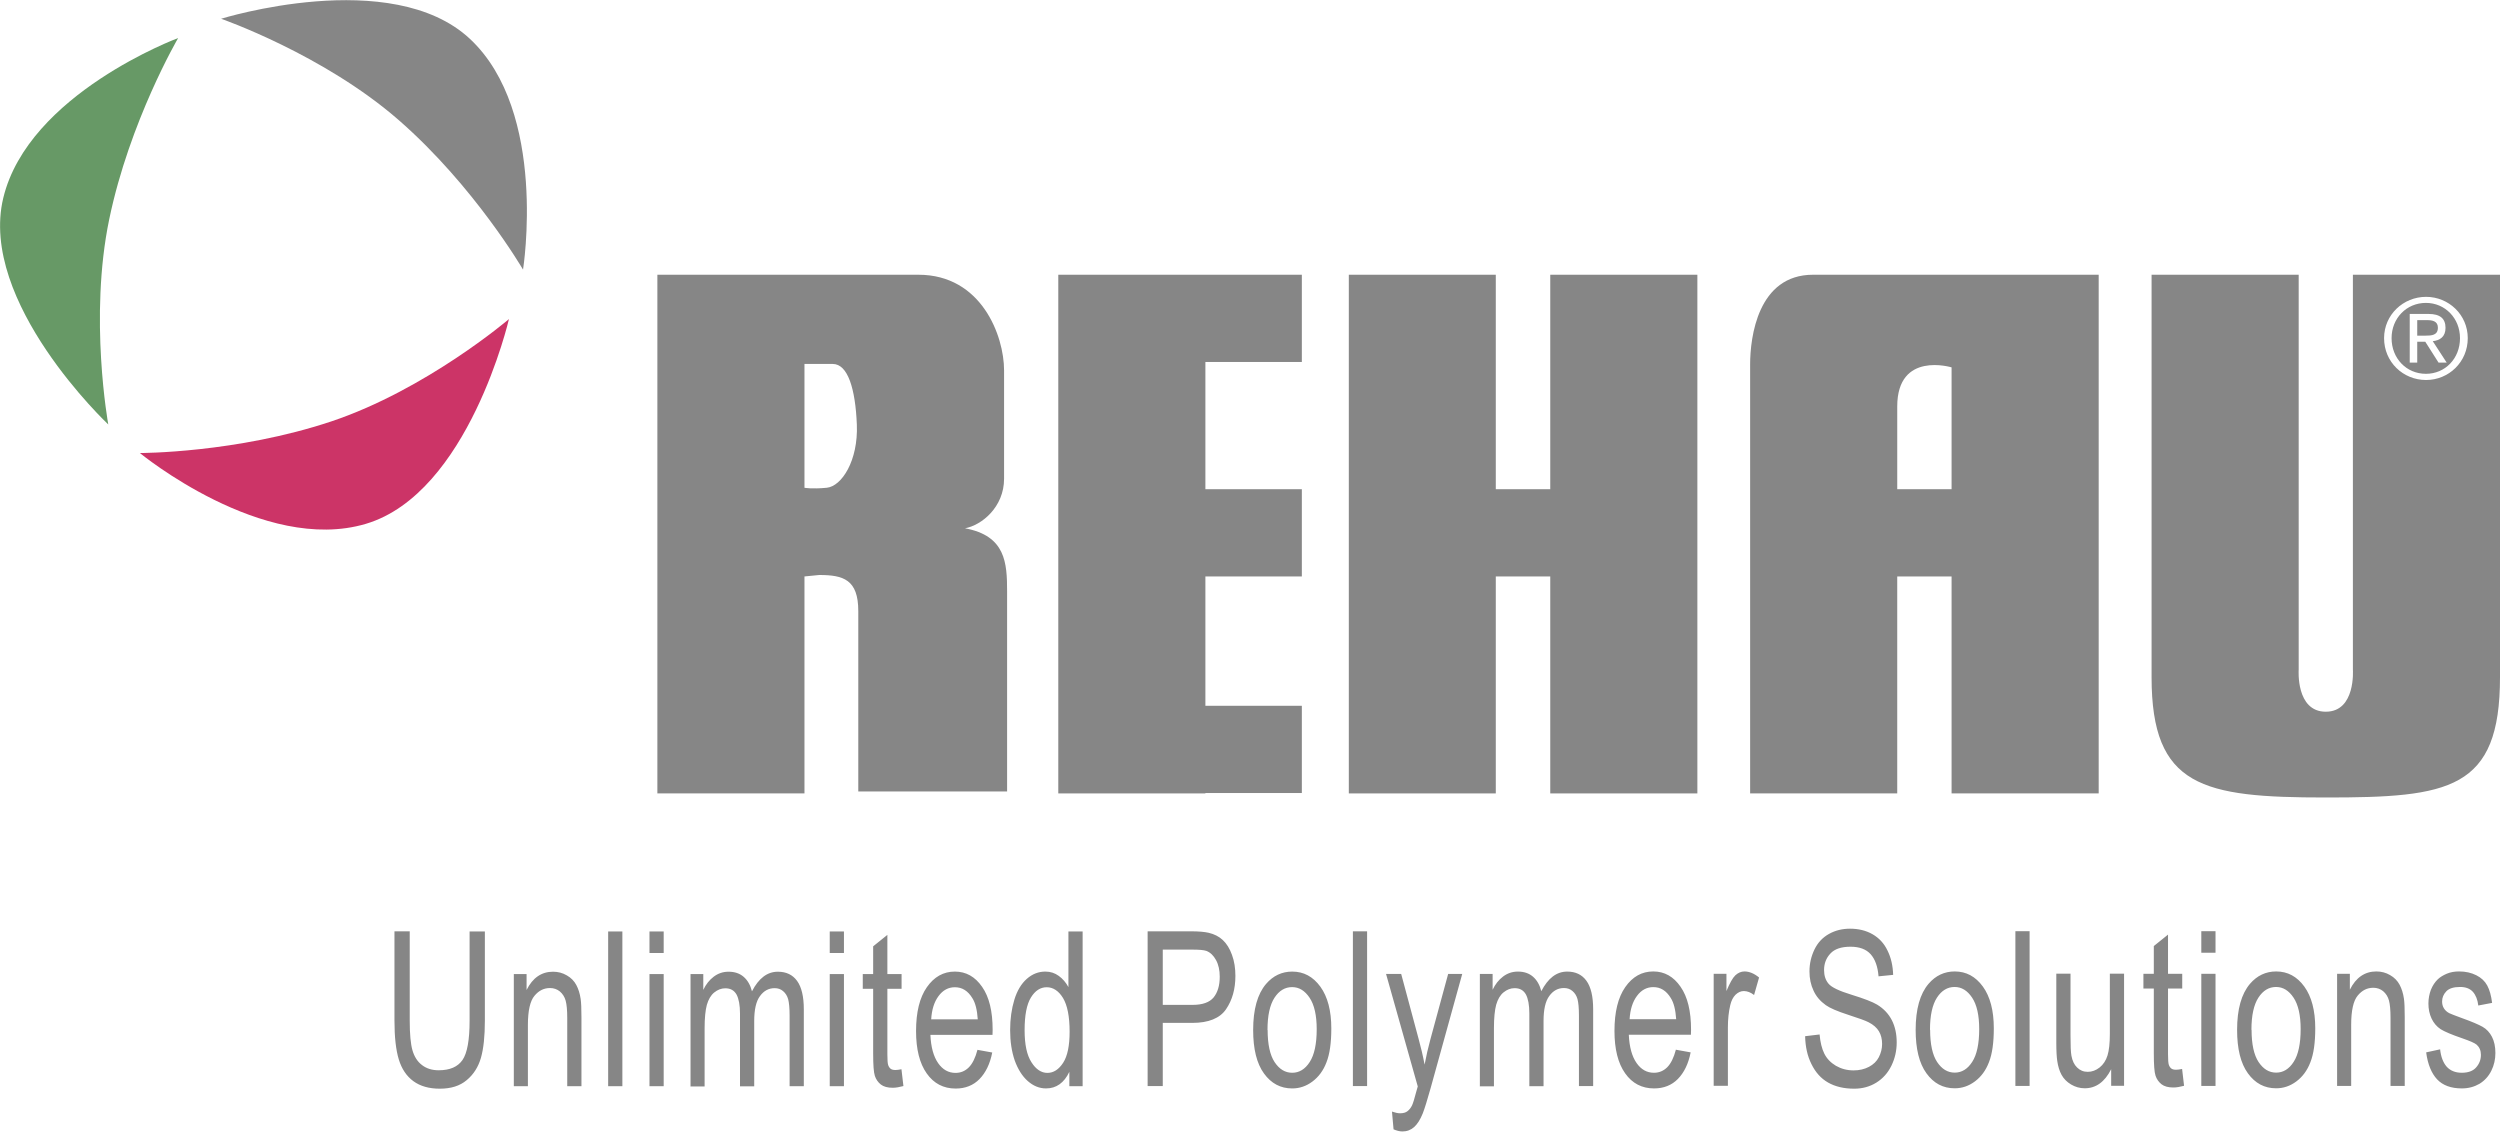 <?xml version="1.0" encoding="UTF-8"?>
<!DOCTYPE svg PUBLIC "-//W3C//DTD SVG 1.1//EN" "http://www.w3.org/Graphics/SVG/1.1/DTD/svg11.dtd">
<!-- Creator: CorelDRAW 2017 -->
<svg xmlns="http://www.w3.org/2000/svg" xml:space="preserve" width="190mm" height="86mm" version="1.1" style="shape-rendering:geometricPrecision; text-rendering:geometricPrecision; image-rendering:optimizeQuality; fill-rule:evenodd; clip-rule:evenodd"
viewBox="0 0 19000 8600"
 xmlns:xlink="http://www.w3.org/1999/xlink">
 <defs>
  <style type="text/css">
   <![CDATA[
    .fil1 {fill:#679966}
    .fil0 {fill:#868686}
    .fil2 {fill:#CC3467}
    .fil3 {fill:#868686;fill-rule:nonzero}
   ]]>
  </style>
 </defs>
 <g id="Layer_x0020_1">
  <g id="_970061952">
   <g>
    <path class="fil0" d="M6114 4381l0 1649 -1118 0 0 -3942 1984 0c480,0 651,465 651,727 0,263 0,823 0,823 0,217 -171,354 -297,377 309,57 320,263 320,480l0 1520 -1131 0 0 -1371c0,-240 -114,-274 -297,-274l-112 11zm0 -1615l0 941c0,0 55,11 169,0 114,-11 240,-206 229,-480 -11,-274 -69,-461 -183,-461 -114,0 -215,0 -215,0z"/>
    <polygon class="fil0" points="11782,2088 11782,3718 11368,3718 11368,2088 10251,2088 10251,6030 11368,6030 11368,4381 11782,4381 11782,6030 12900,6030 12900,2088 "/>
    <path class="fil0" d="M13779 2088l2171 0 0 3942 -1118 0 0 -1649 -413 0 0 1649 -1118 0 0 -3260c0,-206 58,-682 478,-682zm640 1002l0 628 413 0 0 -926c0,0 -413,-126 -413,297z"/>
    <polygon class="fil0" points="9894,5364 9161,5364 9161,4381 9894,4381 9894,3718 9161,3718 9161,2751 9894,2751 9894,2088 8043,2088 8043,6030 9161,6030 9161,6027 9894,6027 "/>
    <path class="fil0" d="M16352 5147l0 -3059 1118 0 0 3001c0,0 -23,320 206,320 229,0 206,-320 206,-320l0 -3001 1118 0 0 3059c0,857 -387,914 -1324,914 -937,0 -1324,-80 -1324,-914zm1767 -2577c0,182 145,318 319,318 172,0 317,-136 317,-318 0,-178 -145,-314 -317,-314 -173,0 -319,136 -319,314zm57 0c0,-151 113,-268 261,-268 146,0 259,117 259,268 0,155 -113,271 -259,271 -148,0 -261,-117 -261,-271zm138 186l57 0 0 -159 61 0 101 159 62 0 -106 -163c55,-6 97,-34 97,-101 0,-71 -41,-106 -129,-106l-143 0 0 369zm57 -323l76 0c39,0 81,8 81,57 0,58 -46,61 -97,61l-60 0 0 -118z"/>
   </g>
   <path class="fil0" d="M1679 143c0,0 1296,-404 1892,152 596,556 404,1754 404,1754 0,0 -368,-632 -942,-1134 -574,-502 -1354,-773 -1354,-773z"/>
   <path class="fil1" d="M823 3226c0,0 -989,-930 -798,-1722 191,-792 1329,-1215 1329,-1215 0,0 -369,631 -524,1378 -155,747 -7,1559 -7,1559z"/>
   <path class="fil2" d="M3868 2425c0,0 -306,1323 -1087,1556 -781,233 -1718,-538 -1718,-538 0,0 731,1 1454,-240 723,-242 1351,-778 1351,-778z"/>
   <path class="fil3" d="M3569 7079l116 0 0 679c0,118 -10,212 -30,282 -20,69 -56,126 -108,169 -52,44 -120,65 -204,65 -82,0 -149,-19 -201,-57 -52,-38 -89,-93 -111,-165 -22,-72 -33,-170 -33,-295l0 -679 116 0 0 679c0,102 7,178 21,226 14,48 38,86 73,112 34,26 76,39 126,39 85,0 145,-26 181,-78 36,-52 54,-152 54,-299l0 -679zm336 1176l0 -852 97 0 0 121c46,-93 114,-139 201,-139 38,0 73,9 105,28 32,18 56,43 72,73 16,30 27,65 33,106 4,27 6,74 6,140l0 523 -108 0 0 -518c0,-59 -4,-103 -12,-132 -8,-29 -23,-52 -44,-70 -21,-17 -46,-26 -75,-26 -46,0 -85,19 -118,59 -33,39 -50,113 -50,222l0 465 -108 0zm717 0l0 -1176 108 0 0 1176 -108 0zm314 -1012l0 -164 108 0 0 164 -108 0zm0 1012l0 -852 108 0 0 852 -108 0zm312 0l0 -852 97 0 0 120c20,-42 46,-75 79,-100 33,-25 70,-38 113,-38 47,0 85,13 115,39 30,26 51,63 63,110 51,-99 116,-149 197,-149 63,0 112,23 146,70 34,47 51,119 51,216l0 584 -108 0 0 -536c0,-57 -4,-99 -11,-125 -7,-25 -20,-46 -38,-61 -18,-16 -40,-23 -65,-23 -45,0 -82,20 -111,60 -30,40 -44,104 -44,191l0 495 -108 0 0 -553c0,-64 -9,-112 -26,-144 -18,-32 -46,-48 -86,-48 -30,0 -58,11 -84,32 -26,21 -44,53 -56,94 -11,41 -17,100 -17,178l0 442 -108 0zm1058 -1012l0 -164 108 0 0 164 -108 0zm0 1012l0 -852 108 0 0 852 -108 0zm545 -129l15 128c-30,8 -57,13 -81,13 -39,0 -69,-8 -91,-25 -21,-17 -36,-38 -45,-65 -9,-27 -13,-84 -13,-171l0 -491 -79 0 0 -112 79 0 0 -211 108 -87 0 298 108 0 0 112 -108 0 0 499c0,41 2,68 6,80 4,12 10,21 18,28 9,7 21,10 37,10 12,0 27,-2 47,-6zm579 -147l111 20c-17,87 -50,154 -97,202 -47,48 -108,72 -181,72 -92,0 -166,-38 -220,-115 -54,-76 -81,-184 -81,-322 0,-143 27,-254 82,-333 55,-79 126,-119 213,-119 85,0 154,39 207,116 54,77 80,186 80,327 0,8 0,21 -1,38l-472 0c4,93 24,165 59,215 35,50 79,74 132,74 39,0 73,-14 101,-42 28,-28 50,-73 66,-134zm-352 -232l353 0c-5,-72 -18,-125 -41,-161 -34,-56 -78,-83 -133,-83 -49,0 -91,22 -124,67 -33,44 -52,104 -56,178zm1049 507l0 -108c-40,84 -99,126 -177,126 -51,0 -97,-19 -139,-56 -42,-37 -75,-90 -99,-156 -23,-67 -35,-144 -35,-231 0,-85 11,-162 32,-231 21,-69 53,-122 95,-159 42,-37 89,-55 141,-55 38,0 72,11 102,33 30,22 54,50 73,85l0 -423 108 0 0 1176 -100 0zm-340 -425c0,109 17,190 52,244 34,54 75,81 121,81 47,0 87,-26 120,-77 33,-51 49,-130 49,-236 0,-116 -17,-201 -50,-256 -33,-54 -75,-82 -124,-82 -48,0 -88,26 -120,78 -32,52 -48,135 -48,247zm935 425l0 -1176 330 0c58,0 102,4 133,11 43,10 79,28 108,55 29,27 53,65 70,113 18,48 26,102 26,160 0,100 -24,184 -71,253 -47,69 -133,104 -257,104l-224 0 0 480 -116 0zm116 -617l226 0c75,0 128,-19 159,-56 31,-38 47,-90 47,-158 0,-49 -9,-91 -28,-126 -19,-35 -43,-58 -73,-70 -20,-7 -56,-10 -108,-10l-224 0 0 420zm686 191c0,-157 33,-274 98,-350 54,-63 121,-94 199,-94 87,0 158,38 214,115 55,76 83,182 83,317 0,109 -12,195 -37,258 -24,63 -60,111 -107,146 -47,35 -98,52 -153,52 -89,0 -160,-38 -215,-114 -55,-76 -82,-186 -82,-330zm110 0c0,109 18,191 53,244 36,54 80,81 134,81 53,0 98,-27 133,-82 35,-54 53,-137 53,-249 0,-105 -18,-185 -54,-239 -36,-54 -80,-81 -133,-81 -54,0 -99,27 -134,81 -35,54 -53,135 -53,244zm648 426l0 -1176 108 0 0 1176 -108 0zm309 328l-12 -134c24,8 44,13 61,13 24,0 43,-5 57,-16 14,-11 26,-26 35,-45 7,-15 18,-50 33,-108 2,-8 5,-20 10,-35l-241 -855 115 0 132 492c17,62 33,128 46,197 12,-65 27,-129 44,-192l135 -497 107 0 -240 867c-26,93 -46,157 -60,193 -19,47 -41,82 -66,104 -25,22 -54,33 -89,33 -21,0 -44,-6 -69,-17zm656 -328l0 -852 97 0 0 120c20,-42 46,-75 79,-100 33,-25 70,-38 113,-38 47,0 85,13 115,39 30,26 51,63 63,110 51,-99 116,-149 197,-149 63,0 112,23 146,70 34,47 51,119 51,216l0 584 -108 0 0 -536c0,-57 -4,-99 -11,-125 -7,-25 -20,-46 -38,-61 -18,-16 -40,-23 -65,-23 -45,0 -82,20 -111,60 -30,40 -44,104 -44,191l0 495 -108 0 0 -553c0,-64 -9,-112 -26,-144 -18,-32 -46,-48 -86,-48 -30,0 -58,11 -84,32 -26,21 -44,53 -56,94 -11,41 -17,100 -17,178l0 442 -108 0zm1491 -276l111 20c-17,87 -50,154 -97,202 -47,48 -108,72 -181,72 -92,0 -166,-38 -220,-115 -54,-76 -81,-184 -81,-322 0,-143 27,-254 82,-333 55,-79 126,-119 213,-119 85,0 154,39 207,116 54,77 80,186 80,327 0,8 0,21 -1,38l-472 0c4,93 24,165 59,215 35,50 79,74 132,74 39,0 73,-14 101,-42 28,-28 50,-73 66,-134zm-352 -232l353 0c-5,-72 -18,-125 -41,-161 -34,-56 -78,-83 -133,-83 -49,0 -91,22 -124,67 -33,44 -52,104 -56,178zm638 507l0 -852 97 0 0 131c25,-60 47,-100 68,-120 21,-19 44,-29 69,-29 36,0 73,15 111,46l-38 133c-26,-20 -52,-30 -78,-30 -23,0 -44,10 -63,28 -19,19 -32,45 -40,79 -12,51 -18,107 -18,168l0 445 -108 0zm696 -378l109 -13c5,59 17,108 36,146 19,38 48,68 88,92 40,23 85,35 134,35 44,0 83,-9 117,-27 34,-18 59,-42 75,-73 16,-31 25,-65 25,-101 0,-37 -8,-69 -24,-96 -16,-27 -42,-50 -79,-69 -23,-12 -75,-31 -156,-57 -80,-26 -137,-50 -169,-73 -42,-30 -73,-66 -93,-110 -21,-44 -31,-93 -31,-146 0,-60 13,-115 38,-167 25,-52 62,-91 110,-118 48,-27 102,-40 160,-40 65,0 122,14 171,42 49,28 88,69 114,124 27,54 41,116 43,185l-111 11c-6,-74 -26,-130 -60,-168 -34,-38 -85,-57 -153,-57 -70,0 -121,17 -153,52 -32,34 -48,76 -48,125 0,42 11,77 34,104 22,27 80,55 175,84 94,29 159,54 194,75 51,31 88,71 113,120 24,48 36,104 36,167 0,63 -13,121 -40,177 -27,55 -65,98 -115,129 -50,31 -106,46 -168,46 -79,0 -145,-16 -199,-47 -54,-31 -95,-77 -126,-140 -31,-62 -46,-132 -48,-211zm839 -48c0,-157 33,-274 98,-350 54,-63 121,-94 199,-94 87,0 158,38 214,115 55,76 83,182 83,317 0,109 -12,195 -37,258 -24,63 -60,111 -107,146 -47,35 -98,52 -153,52 -89,0 -160,-38 -215,-114 -55,-76 -82,-186 -82,-330zm110 0c0,109 18,191 53,244 36,54 80,81 134,81 53,0 98,-27 133,-82 35,-54 53,-137 53,-249 0,-105 -18,-185 -54,-239 -36,-54 -80,-81 -133,-81 -54,0 -99,27 -134,81 -35,54 -53,135 -53,244zm648 426l0 -1176 108 0 0 1176 -108 0zm728 0l0 -127c-49,97 -116,145 -201,145 -37,0 -72,-10 -104,-29 -32,-19 -56,-44 -72,-73 -16,-29 -27,-65 -33,-107 -4,-28 -7,-73 -7,-135l0 -527 108 0 0 472c0,75 2,126 7,152 7,38 21,68 43,89 22,22 49,33 81,33 32,0 62,-11 90,-33 28,-22 48,-53 60,-91 12,-38 18,-94 18,-166l0 -456 108 0 0 852 -97 0zm539 -129l15 128c-30,8 -57,13 -81,13 -39,0 -69,-8 -91,-25 -21,-17 -36,-38 -45,-65 -9,-27 -13,-84 -13,-171l0 -491 -79 0 0 -112 79 0 0 -211 108 -87 0 298 108 0 0 112 -108 0 0 499c0,41 2,68 6,80 4,12 10,21 18,28 9,7 21,10 37,10 12,0 27,-2 47,-6zm146 -883l0 -164 108 0 0 164 -108 0zm0 1012l0 -852 108 0 0 852 -108 0zm272 -426c0,-157 33,-274 98,-350 54,-63 121,-94 199,-94 87,0 158,38 214,115 55,76 83,182 83,317 0,109 -12,195 -37,258 -24,63 -60,111 -107,146 -47,35 -98,52 -153,52 -89,0 -160,-38 -215,-114 -55,-76 -82,-186 -82,-330zm110 0c0,109 18,191 53,244 36,54 80,81 134,81 53,0 98,-27 133,-82 35,-54 53,-137 53,-249 0,-105 -18,-185 -54,-239 -36,-54 -80,-81 -133,-81 -54,0 -99,27 -134,81 -35,54 -53,135 -53,244zm650 426l0 -852 97 0 0 121c46,-93 114,-139 201,-139 38,0 73,9 105,28 32,18 56,43 72,73 16,30 27,65 33,106 4,27 6,74 6,140l0 523 -108 0 0 -518c0,-59 -4,-103 -12,-132 -8,-29 -23,-52 -44,-70 -21,-17 -46,-26 -75,-26 -46,0 -85,19 -118,59 -33,39 -50,113 -50,222l0 465 -108 0zm677 -255l106 -23c6,57 23,101 50,132 27,30 66,46 114,46 49,0 86,-13 110,-41 24,-27 36,-59 36,-95 0,-33 -11,-58 -32,-77 -15,-13 -52,-29 -110,-49 -79,-27 -133,-50 -164,-69 -30,-20 -53,-47 -69,-81 -16,-34 -24,-72 -24,-114 0,-38 7,-73 19,-105 13,-32 31,-59 53,-80 17,-16 40,-30 68,-42 29,-12 60,-17 93,-17 50,0 93,10 131,29 38,19 65,45 83,78 18,33 30,77 37,132l-105 20c-5,-44 -19,-79 -41,-104 -23,-25 -55,-37 -97,-37 -49,0 -84,11 -105,33 -21,22 -32,48 -32,77 0,19 4,36 13,51 9,15 22,28 41,38 11,5 42,18 95,37 76,27 129,50 159,67 30,17 54,43 71,76 17,33 26,74 26,123 0,48 -10,93 -31,135 -21,42 -51,75 -90,99 -40,23 -84,35 -134,35 -82,0 -145,-23 -188,-69 -43,-46 -71,-114 -83,-204z"/>
  </g>
 </g>
</svg>

